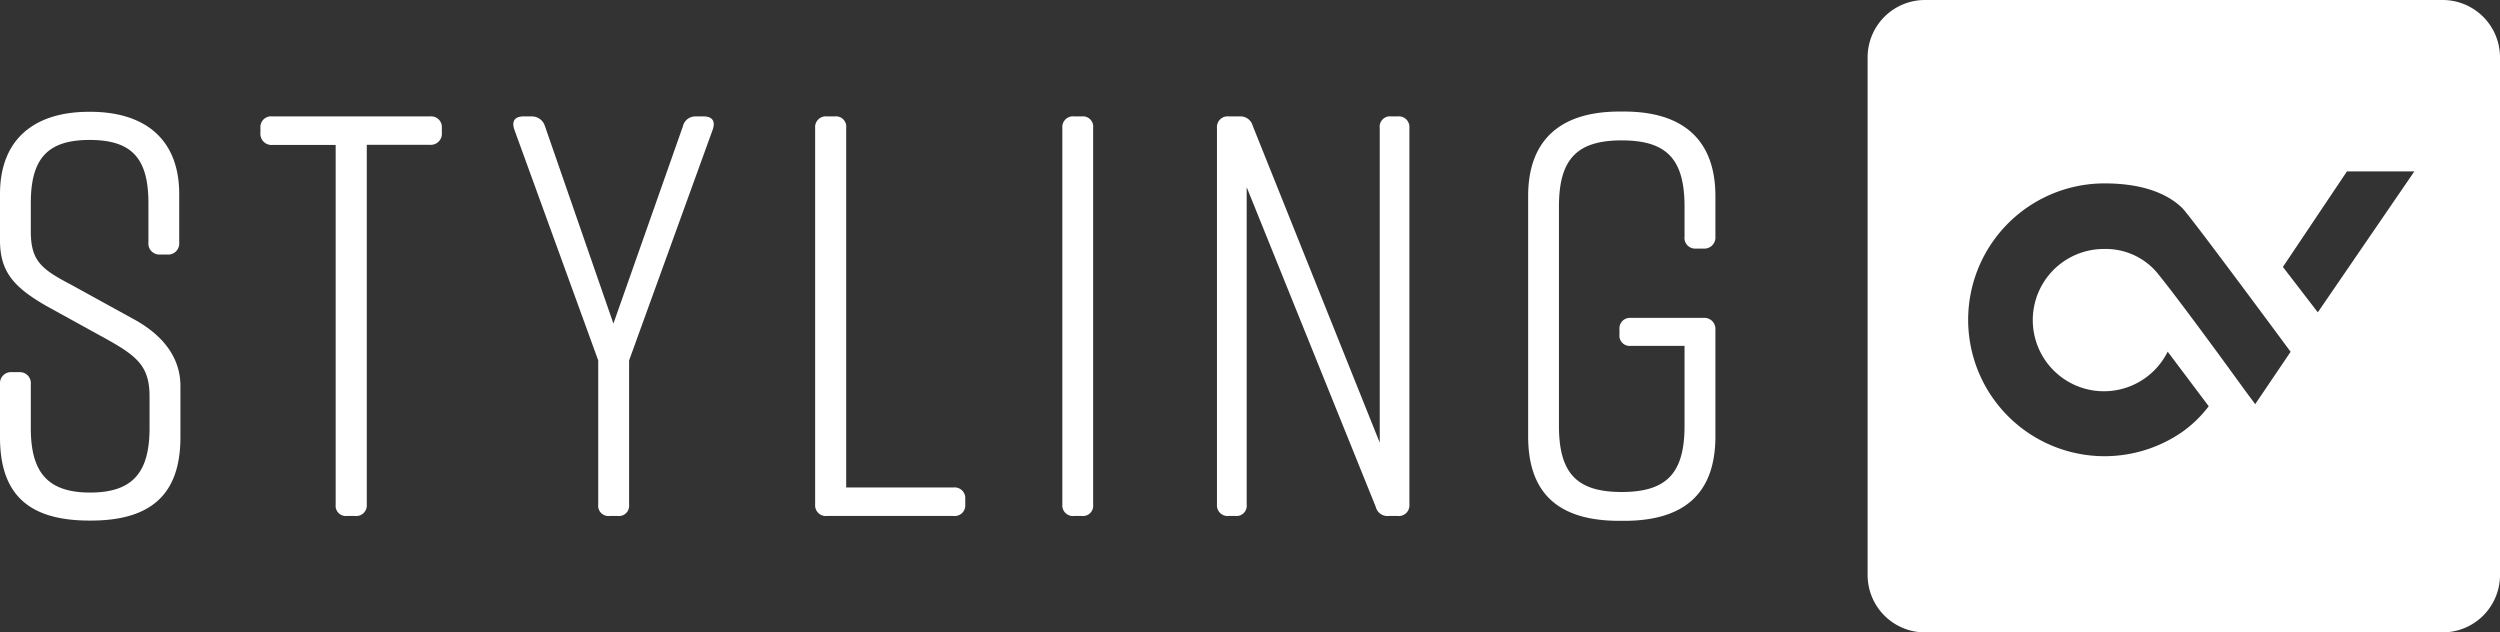 <svg xmlns="http://www.w3.org/2000/svg" viewBox="0 0 395.33 100"><rect x="0" y="0" width="395.33" height="100" fill="#333333" stroke="none"/><defs><style>.cls-1{fill:#fff;}</style></defs><title>Asset 28</title><g id="Layer_2" data-name="Layer 2"><g id="Layer_3" data-name="Layer 3"><path class="cls-1" d="M26.45,40.25H25.28a1.73,1.73,0,0,1-1.81-1.89V32.13c0-7-2.53-10-9.3-10s-9.3,3.07-9.3,10v4.42c0,4.69,1.63,6,6.41,8.49l9.66,5.32c4.43,2.35,7.59,5.87,7.59,10.65v8.13c0,9-4.61,13.18-14.18,13.18h-.18C4.6,82.32,0,78.26,0,69.14v-8.4a1.75,1.75,0,0,1,1.9-1.89H3.07a1.73,1.73,0,0,1,1.8,1.89v6.95c0,6.86,2.53,10.2,9.39,10.2s9.39-3.34,9.39-10.2v-5c0-4.7-1.9-6.32-6.68-9L7.49,48.47C2.26,45.49,0,43.05,0,38V30.68c0-8.66,5.42-13,14.08-13h.18c8.67,0,14.08,4.34,14.08,13v7.68A1.75,1.75,0,0,1,26.45,40.25Z"/><path class="cls-1" d="M69.87,20.21V21a1.76,1.76,0,0,1-1.9,1.9H58V79.79a1.68,1.68,0,0,1-1.89,1.8H54.88a1.62,1.62,0,0,1-1.8-1.8V22.92h-10a1.76,1.76,0,0,1-1.9-1.9v-.81a1.69,1.69,0,0,1,1.9-1.8H68A1.69,1.69,0,0,1,69.87,20.21Z"/><path class="cls-1" d="M99.48,79.79a1.62,1.62,0,0,1-1.81,1.8H96.41a1.62,1.62,0,0,1-1.81-1.8V57L81.33,20.48c-.45-1.35.09-2.07,1.45-2.07H84a2.16,2.16,0,0,1,2.17,1.53L97,51.17,108,19.94A2,2,0,0,1,110,18.41h1.26c1.36,0,1.9.72,1.45,2.07L99.48,57Z"/><path class="cls-1" d="M152.64,78.89v.9a1.68,1.68,0,0,1-1.89,1.8H130.8a1.69,1.69,0,0,1-1.9-1.8V20.21a1.69,1.69,0,0,1,1.9-1.8H132a1.62,1.62,0,0,1,1.81,1.8V77.08h17A1.69,1.69,0,0,1,152.64,78.89Z"/><path class="cls-1" d="M171.06,81.59h-1.18a1.68,1.68,0,0,1-1.89-1.8V20.21a1.68,1.68,0,0,1,1.89-1.8h1.18a1.62,1.62,0,0,1,1.8,1.8V79.79A1.62,1.62,0,0,1,171.06,81.59Z"/><path class="cls-1" d="M195.34,81.59h-1a1.69,1.69,0,0,1-1.9-1.8V20.21a1.69,1.69,0,0,1,1.9-1.8H196a2,2,0,0,1,2.08,1.44L218.18,70V20.21a1.62,1.62,0,0,1,1.8-1.8h1a1.68,1.68,0,0,1,1.89,1.8V79.79a1.68,1.68,0,0,1-1.89,1.8h-1.36a1.9,1.9,0,0,1-2.07-1.44L197.14,29.6V79.79A1.62,1.62,0,0,1,195.34,81.59Z"/><path class="cls-1" d="M271.26,52.08V69c0,9-4.88,13.36-14.45,13.36h-.72c-9.57,0-14.44-4.25-14.44-13.36V31c0-8.66,4.87-13.36,14.44-13.36h.72c9.57,0,14.45,4.7,14.45,13.36v6.41a1.76,1.76,0,0,1-1.9,1.9h-1.17a1.69,1.69,0,0,1-1.81-1.9V32.67c0-7.49-2.8-10.47-9.93-10.47s-9.93,3-9.93,10.47V67.33c0,7.49,2.8,10.47,9.93,10.47s9.93-3,9.93-10.47V54.69H257.9a1.62,1.62,0,0,1-1.81-1.8v-.81a1.66,1.66,0,0,1,1.81-1.81h11.46A1.74,1.74,0,0,1,271.26,52.08Z"/><path class="cls-1" d="M386.26,0H304.39a9.07,9.07,0,0,0-9.06,9.07V90.93a9.07,9.07,0,0,0,9.06,9.07h81.87a9.07,9.07,0,0,0,9.07-9.07V9.07A9.07,9.07,0,0,0,386.26,0ZM356.62,63.91l-1.7-2.29S344.72,47.5,341,43a10.63,10.63,0,0,0-8.22-3.63,11.25,11.25,0,1,0,10,16.24l6.49,8.63a19.13,19.13,0,0,1-4.1,4,21.57,21.57,0,1,1-12.41-39.24c4.59,0,9.25.93,12.32,3.89,1.21,1.17,17.14,22.74,17.14,22.74Zm9.9-14.52L361,42.21,371.13,27.1h10.66Z"/></g></g></svg>